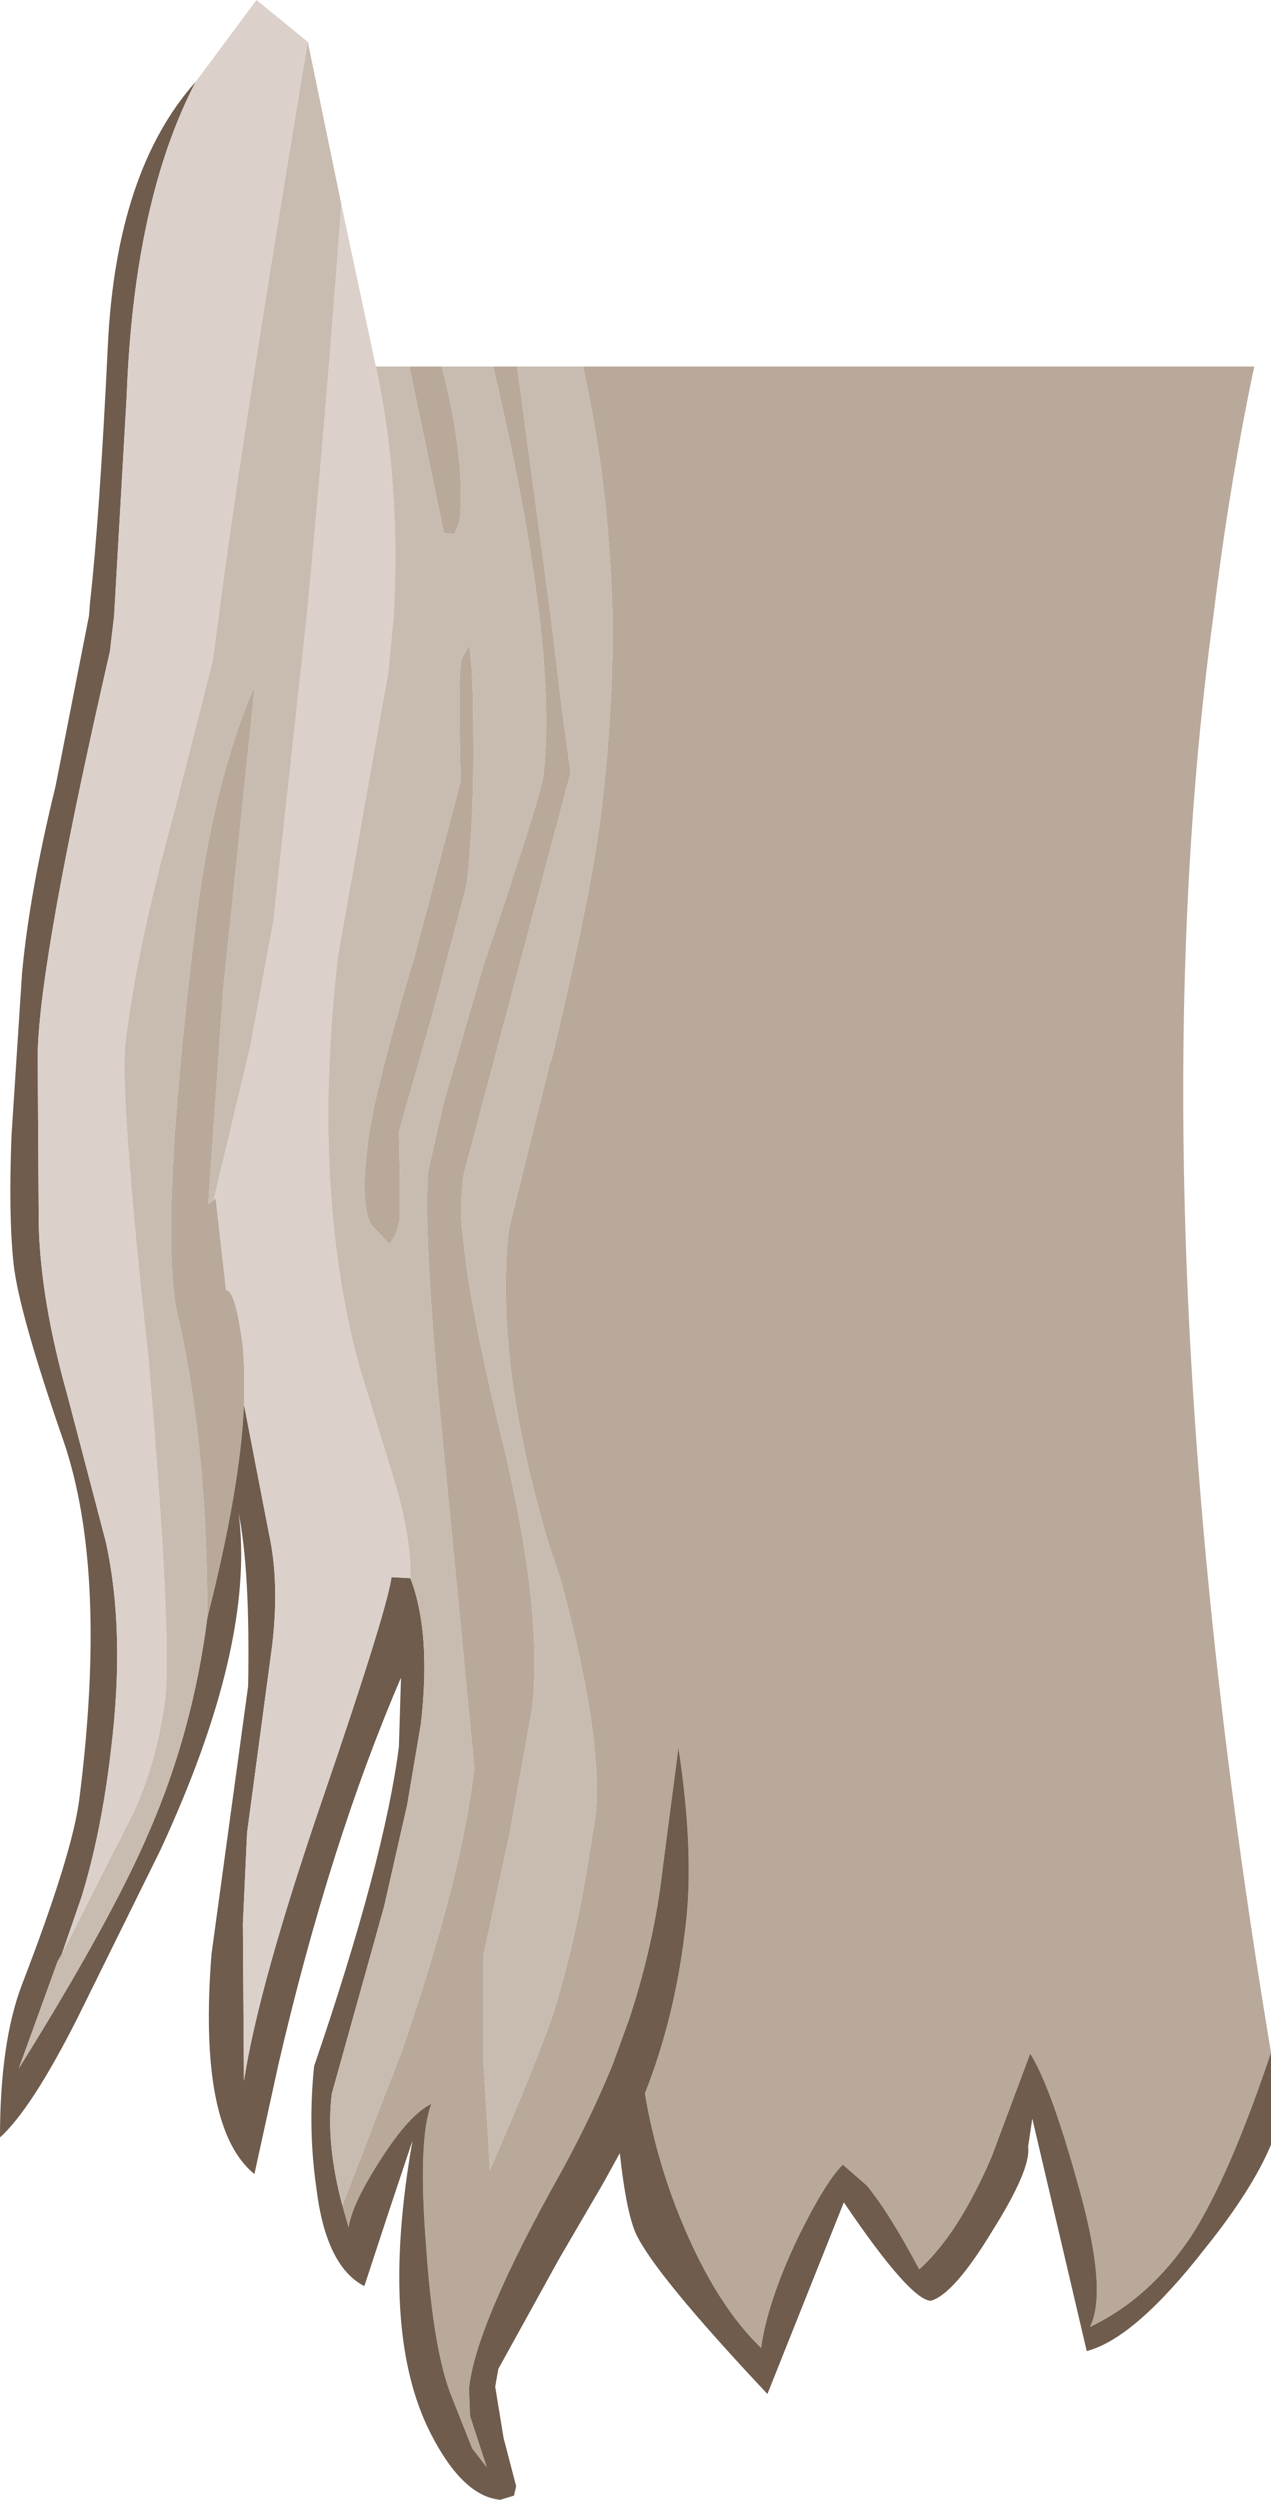 <?xml version="1.0" encoding="UTF-8" standalone="no"?>
<svg xmlns:ffdec="https://www.free-decompiler.com/flash" xmlns:xlink="http://www.w3.org/1999/xlink" ffdec:objectType="shape" height="119.35px" width="60.7px" xmlns="http://www.w3.org/2000/svg">
  <g transform="matrix(1.0, 0.0, 0.0, 1.0, 49.3, 28.55)">
    <path d="M-29.75 -11.05 L-28.2 -11.05 Q-27.05 -6.6 -27.35 -3.65 L-27.6 -3.05 -28.1 -3.1 -29.75 -11.05 M-25.75 -11.05 L-24.6 -11.05 -23.0 0.85 -22.45 5.4 -22.05 8.35 -27.15 27.5 Q-27.4 29.15 -27.15 30.8 -26.85 34.0 -25.1 41.1 -23.35 48.75 -23.9 53.1 L-24.95 58.95 -26.2 64.75 -26.2 70.0 -25.9 75.05 Q-23.7 70.0 -22.85 67.5 -21.85 64.25 -21.25 60.55 L-20.85 58.1 Q-20.5 54.4 -22.5 46.95 L-23.1 45.15 Q-25.7 36.4 -25.0 30.15 L-23.05 22.25 -22.95 22.0 Q-20.95 13.65 -20.55 9.85 -20.0 5.2 -20.05 0.85 -20.2 -5.05 -21.3 -10.3 L-21.45 -11.05 10.6 -11.05 Q9.4 -5.35 8.65 0.85 4.75 29.5 11.4 69.45 9.4 75.4 7.6 78.2 5.6 81.2 2.75 82.55 3.65 80.8 2.1 75.45 0.85 71.0 -0.1 69.5 L-1.95 74.45 Q-3.55 78.15 -5.4 79.8 -6.8 77.15 -7.9 75.8 L-9.05 74.8 Q-9.9 75.65 -11.2 78.3 -12.65 81.35 -12.95 83.55 -15.3 81.3 -17.05 76.75 -18.05 74.1 -18.5 71.4 -17.1 67.85 -16.6 63.75 -16.1 60.1 -16.9 54.9 L-17.65 60.65 Q-18.05 64.2 -19.25 67.85 L-20.05 70.05 Q-21.1 72.6 -22.5 75.15 -26.6 82.45 -26.9 85.5 L-26.85 86.8 -26.05 89.25 -26.75 88.35 -27.7 85.95 Q-28.6 83.8 -28.95 78.7 -29.35 73.6 -28.7 71.9 -29.75 72.4 -31.15 74.6 -32.5 76.7 -32.65 77.8 L-32.95 76.75 -30.1 69.35 Q-27.2 60.9 -26.65 55.85 L-27.85 43.35 Q-29.15 30.75 -28.85 27.35 L-28.1 24.05 -26.2 17.5 Q-23.55 9.7 -23.35 8.5 -23.0 5.4 -23.55 0.85 -24.15 -4.25 -25.75 -11.05 M-27.25 2.9 L-26.9 2.25 Q-26.7 3.2 -26.7 6.4 -26.65 10.45 -27.0 13.65 L-28.6 19.7 -30.25 25.5 -30.2 27.8 -30.2 29.7 -30.4 30.4 -30.7 30.85 -31.6 29.9 Q-32.1 28.8 -31.75 26.2 -31.55 23.95 -29.5 17.1 L-27.3 8.75 Q-27.45 3.55 -27.25 2.9 M-39.4 48.7 Q-39.4 40.45 -40.8 34.3 -41.75 30.4 -40.0 15.9 -39.2 9.1 -37.25 4.45 L-37.15 4.4 -38.65 18.8 -39.35 28.95 -39.1 28.75 -39.0 28.65 -38.5 33.05 Q-38.05 33.05 -37.7 35.75 -37.6 36.95 -37.65 38.5 -37.8 42.4 -39.4 48.7" fill="#b9a99b" fill-rule="evenodd" stroke="none"/>
    <path d="M-39.95 -24.65 Q-42.9 -19.0 -43.25 -9.65 L-43.85 0.85 -44.05 2.55 Q-47.4 17.15 -47.5 21.75 L-47.45 29.95 Q-47.35 33.55 -46.1 38.0 L-44.25 45.05 Q-43.3 49.35 -44.0 55.0 -44.45 58.9 -45.4 62.0 L-46.35 64.75 -46.55 65.1 -48.4 70.2 Q-44.0 63.15 -42.2 58.95 -40.1 54.15 -39.4 48.7 -37.8 42.4 -37.65 38.5 L-36.45 44.7 Q-35.95 47.0 -36.3 50.0 L-37.5 58.95 -37.7 63.3 -37.65 70.8 Q-36.95 66.25 -33.9 57.35 -30.85 48.45 -30.6 46.75 L-29.7 46.8 Q-28.7 49.4 -29.2 53.75 L-29.85 57.6 -30.95 62.45 -33.45 71.4 Q-33.75 73.75 -32.95 76.75 L-32.65 77.8 Q-32.5 76.7 -31.15 74.6 -29.75 72.4 -28.7 71.9 -29.35 73.6 -28.95 78.7 -28.6 83.8 -27.7 85.95 L-26.75 88.35 -26.05 89.25 -26.85 86.8 -26.9 85.5 Q-26.6 82.45 -22.5 75.15 -21.1 72.6 -20.05 70.05 L-19.25 67.85 Q-18.05 64.2 -17.65 60.65 L-16.9 54.9 Q-16.1 60.1 -16.6 63.75 -17.1 67.85 -18.5 71.4 -18.05 74.1 -17.05 76.75 -15.3 81.3 -12.95 83.55 -12.65 81.35 -11.2 78.3 -9.9 75.65 -9.05 74.8 L-7.9 75.8 Q-6.8 77.15 -5.4 79.8 -3.55 78.15 -1.95 74.45 L-0.1 69.5 Q0.85 71.0 2.1 75.45 3.65 80.8 2.75 82.55 5.6 81.2 7.6 78.2 9.4 75.4 11.4 69.45 L11.4 73.85 Q10.5 76.0 8.25 78.8 4.9 83.1 2.6 83.7 L0.0 72.6 -0.2 73.95 Q-0.05 75.0 -1.9 77.95 -3.75 81.0 -4.85 81.3 -5.85 81.25 -9.0 76.6 L-12.65 85.75 Q-18.1 79.95 -18.95 78.05 -19.4 77.0 -19.7 74.25 L-20.5 75.7 -22.6 79.3 -25.5 84.55 -25.65 85.4 -25.25 87.85 -24.65 90.15 -24.75 90.6 -25.4 90.8 Q-27.2 90.65 -28.75 87.6 -31.2 82.75 -29.6 73.65 L-30.75 77.1 -31.9 80.6 Q-33.75 79.65 -34.2 75.85 -34.6 73.05 -34.3 70.1 -30.95 60.3 -30.25 54.85 L-30.15 51.55 Q-33.55 59.45 -36.0 70.0 L-37.15 75.25 Q-39.85 73.05 -39.2 64.75 L-37.45 51.95 Q-37.35 46.5 -37.9 43.7 -37.1 50.0 -41.65 59.8 L-45.6 67.8 Q-47.8 72.15 -49.3 73.5 -49.3 68.95 -48.25 66.2 -45.8 59.85 -45.5 57.25 -44.15 46.5 -46.25 40.3 -48.4 34.1 -48.65 31.8 -48.9 29.5 -48.75 25.65 L-48.25 17.95 Q-47.9 14.1 -46.65 9.0 L-45.05 0.85 -45.0 0.2 Q-44.55 -3.75 -44.15 -12.05 -43.75 -20.4 -39.95 -24.65" fill="#6f5c4d" fill-rule="evenodd" stroke="none"/>
    <path d="M-39.95 -24.65 L-37.05 -28.55 -34.6 -26.55 Q-37.8 -7.4 -38.85 0.85 L-39.15 3.05 -41.0 10.3 Q-42.8 16.85 -43.3 21.2 -43.6 23.6 -42.2 36.4 -41.1 49.25 -41.4 52.5 -41.8 55.55 -42.9 57.95 L-46.35 64.75 -45.4 62.0 Q-44.45 58.9 -44.0 55.0 -43.3 49.35 -44.25 45.05 L-46.1 38.0 Q-47.35 33.55 -47.45 29.95 L-47.5 21.75 Q-47.4 17.15 -44.05 2.55 L-43.85 0.85 -43.25 -9.65 Q-42.9 -19.0 -39.95 -24.65 M-33.0 -18.8 L-31.35 -11.05 Q-30.15 -5.5 -30.5 0.85 L-30.75 3.5 -33.15 17.05 Q-34.45 28.15 -32.15 36.65 L-30.45 42.2 Q-29.65 44.9 -29.7 46.8 L-30.6 46.75 Q-30.85 48.45 -33.9 57.35 -36.95 66.25 -37.65 70.8 L-37.7 63.3 -37.5 58.95 -36.3 50.0 Q-35.95 47.0 -36.45 44.7 L-37.65 38.5 Q-37.6 36.95 -37.7 35.75 -38.05 33.05 -38.5 33.05 L-39.0 28.65 -39.1 28.75 -37.35 21.4 -36.25 15.45 -34.65 0.85 Q-33.75 -8.55 -33.0 -18.8" fill="#dbd1ca" fill-rule="evenodd" stroke="none"/>
    <path d="M-46.35 64.75 L-42.9 57.95 Q-41.8 55.55 -41.4 52.5 -41.1 49.25 -42.2 36.4 -43.6 23.6 -43.3 21.2 -42.8 16.85 -41.0 10.3 L-39.15 3.05 -38.85 0.85 Q-37.8 -7.4 -34.6 -26.55 L-33.0 -18.8 Q-33.75 -8.55 -34.65 0.85 L-36.25 15.45 -37.35 21.4 -39.1 28.75 -39.35 28.95 -38.65 18.8 -37.15 4.4 -37.25 4.45 Q-39.2 9.1 -40.0 15.9 -41.75 30.4 -40.8 34.3 -39.4 40.45 -39.4 48.7 -40.1 54.15 -42.2 58.95 -44.0 63.15 -48.4 70.2 L-46.55 65.1 -46.35 64.75 M-31.35 -11.05 L-29.75 -11.05 -28.1 -3.1 -27.6 -3.05 -27.35 -3.65 Q-27.05 -6.6 -28.2 -11.05 L-25.75 -11.05 Q-24.15 -4.25 -23.55 0.85 -23.0 5.4 -23.35 8.5 -23.55 9.7 -26.2 17.5 L-28.1 24.05 -28.85 27.35 Q-29.15 30.75 -27.85 43.35 L-26.65 55.85 Q-27.2 60.9 -30.1 69.35 L-32.95 76.75 Q-33.75 73.75 -33.45 71.4 L-30.95 62.45 -29.85 57.6 -29.2 53.75 Q-28.7 49.4 -29.7 46.8 -29.65 44.9 -30.45 42.2 L-32.15 36.65 Q-34.45 28.15 -33.15 17.05 L-30.75 3.5 -30.5 0.85 Q-30.15 -5.5 -31.35 -11.05 M-24.6 -11.05 L-21.45 -11.05 -21.3 -10.3 Q-20.2 -5.05 -20.05 0.85 -20.0 5.2 -20.55 9.85 -20.95 13.65 -22.95 22.0 L-23.05 22.25 -25.0 30.15 Q-25.7 36.4 -23.1 45.15 L-22.5 46.95 Q-20.5 54.4 -20.85 58.1 L-21.25 60.55 Q-21.85 64.25 -22.85 67.5 -23.7 70.0 -25.9 75.05 L-26.2 70.0 -26.2 64.75 -24.95 58.95 -23.9 53.1 Q-23.35 48.75 -25.1 41.1 -26.85 34.0 -27.15 30.8 -27.4 29.15 -27.15 27.5 L-22.05 8.35 -22.45 5.4 -23.0 0.85 -24.6 -11.05 M-27.25 2.9 Q-27.45 3.55 -27.3 8.75 L-29.5 17.1 Q-31.55 23.95 -31.75 26.2 -32.1 28.8 -31.6 29.9 L-30.7 30.85 -30.4 30.4 -30.2 29.7 -30.2 27.8 -30.25 25.5 -28.6 19.7 -27.0 13.65 Q-26.65 10.45 -26.7 6.4 -26.7 3.2 -26.9 2.25 L-27.25 2.9" fill="#c8bbb0" fill-rule="evenodd" stroke="none"/>
  </g>
</svg>
